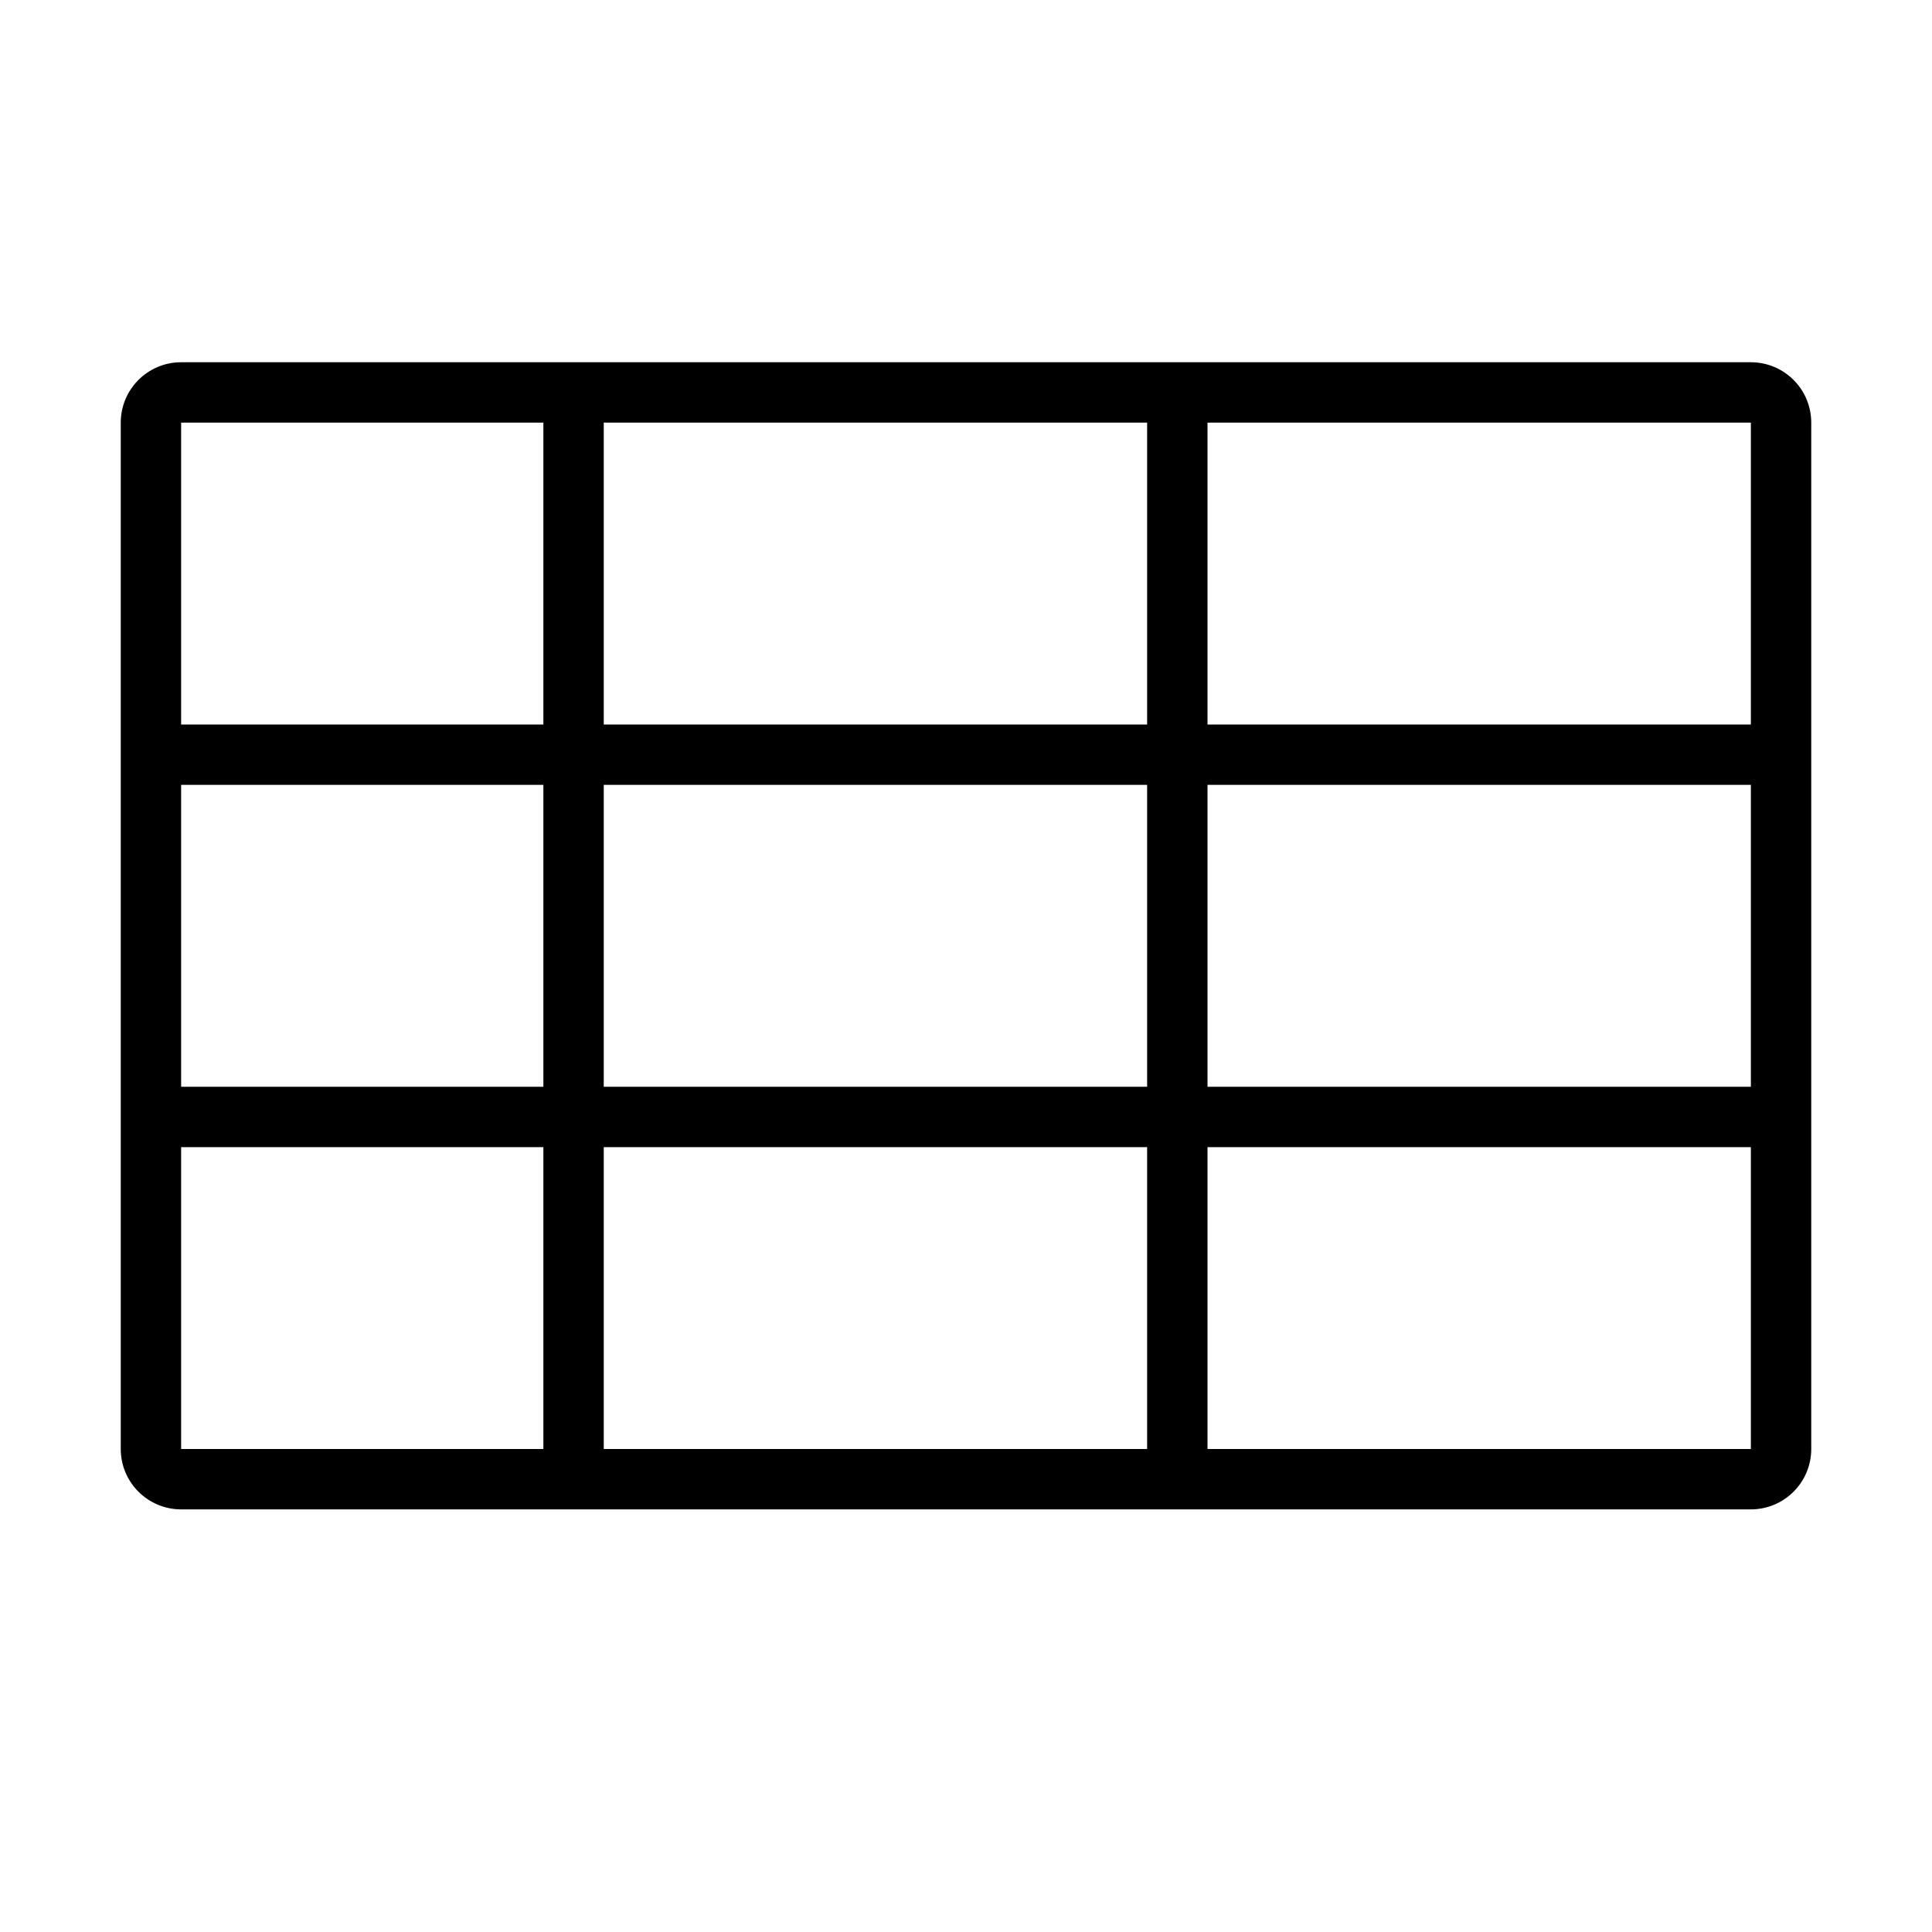 <svg version="1.1" xmlns="http://www.w3.org/2000/svg" width="32" height="32" viewBox="0 0 32 32">
<title>table</title>
<path d="M29 6h-26c-0.552 0-1 0.448-1 1v0 17c0 0.552 0.448 1 1 1v0h26c0.552 0 1-0.448 1-1v0-17c0-0.552-0.448-1-1-1v0zM20 7h9v5h-9zM20 13h9v5h-9zM9 24h-6v-5h6zM9 18h-6v-5h6zM9 12h-6v-5h6zM19 24h-9v-5h9zM19 18h-9v-5h9zM19 12h-9v-5h9zM29 24.5v-0.5h-9v-5h9v5z"></path>
</svg>
